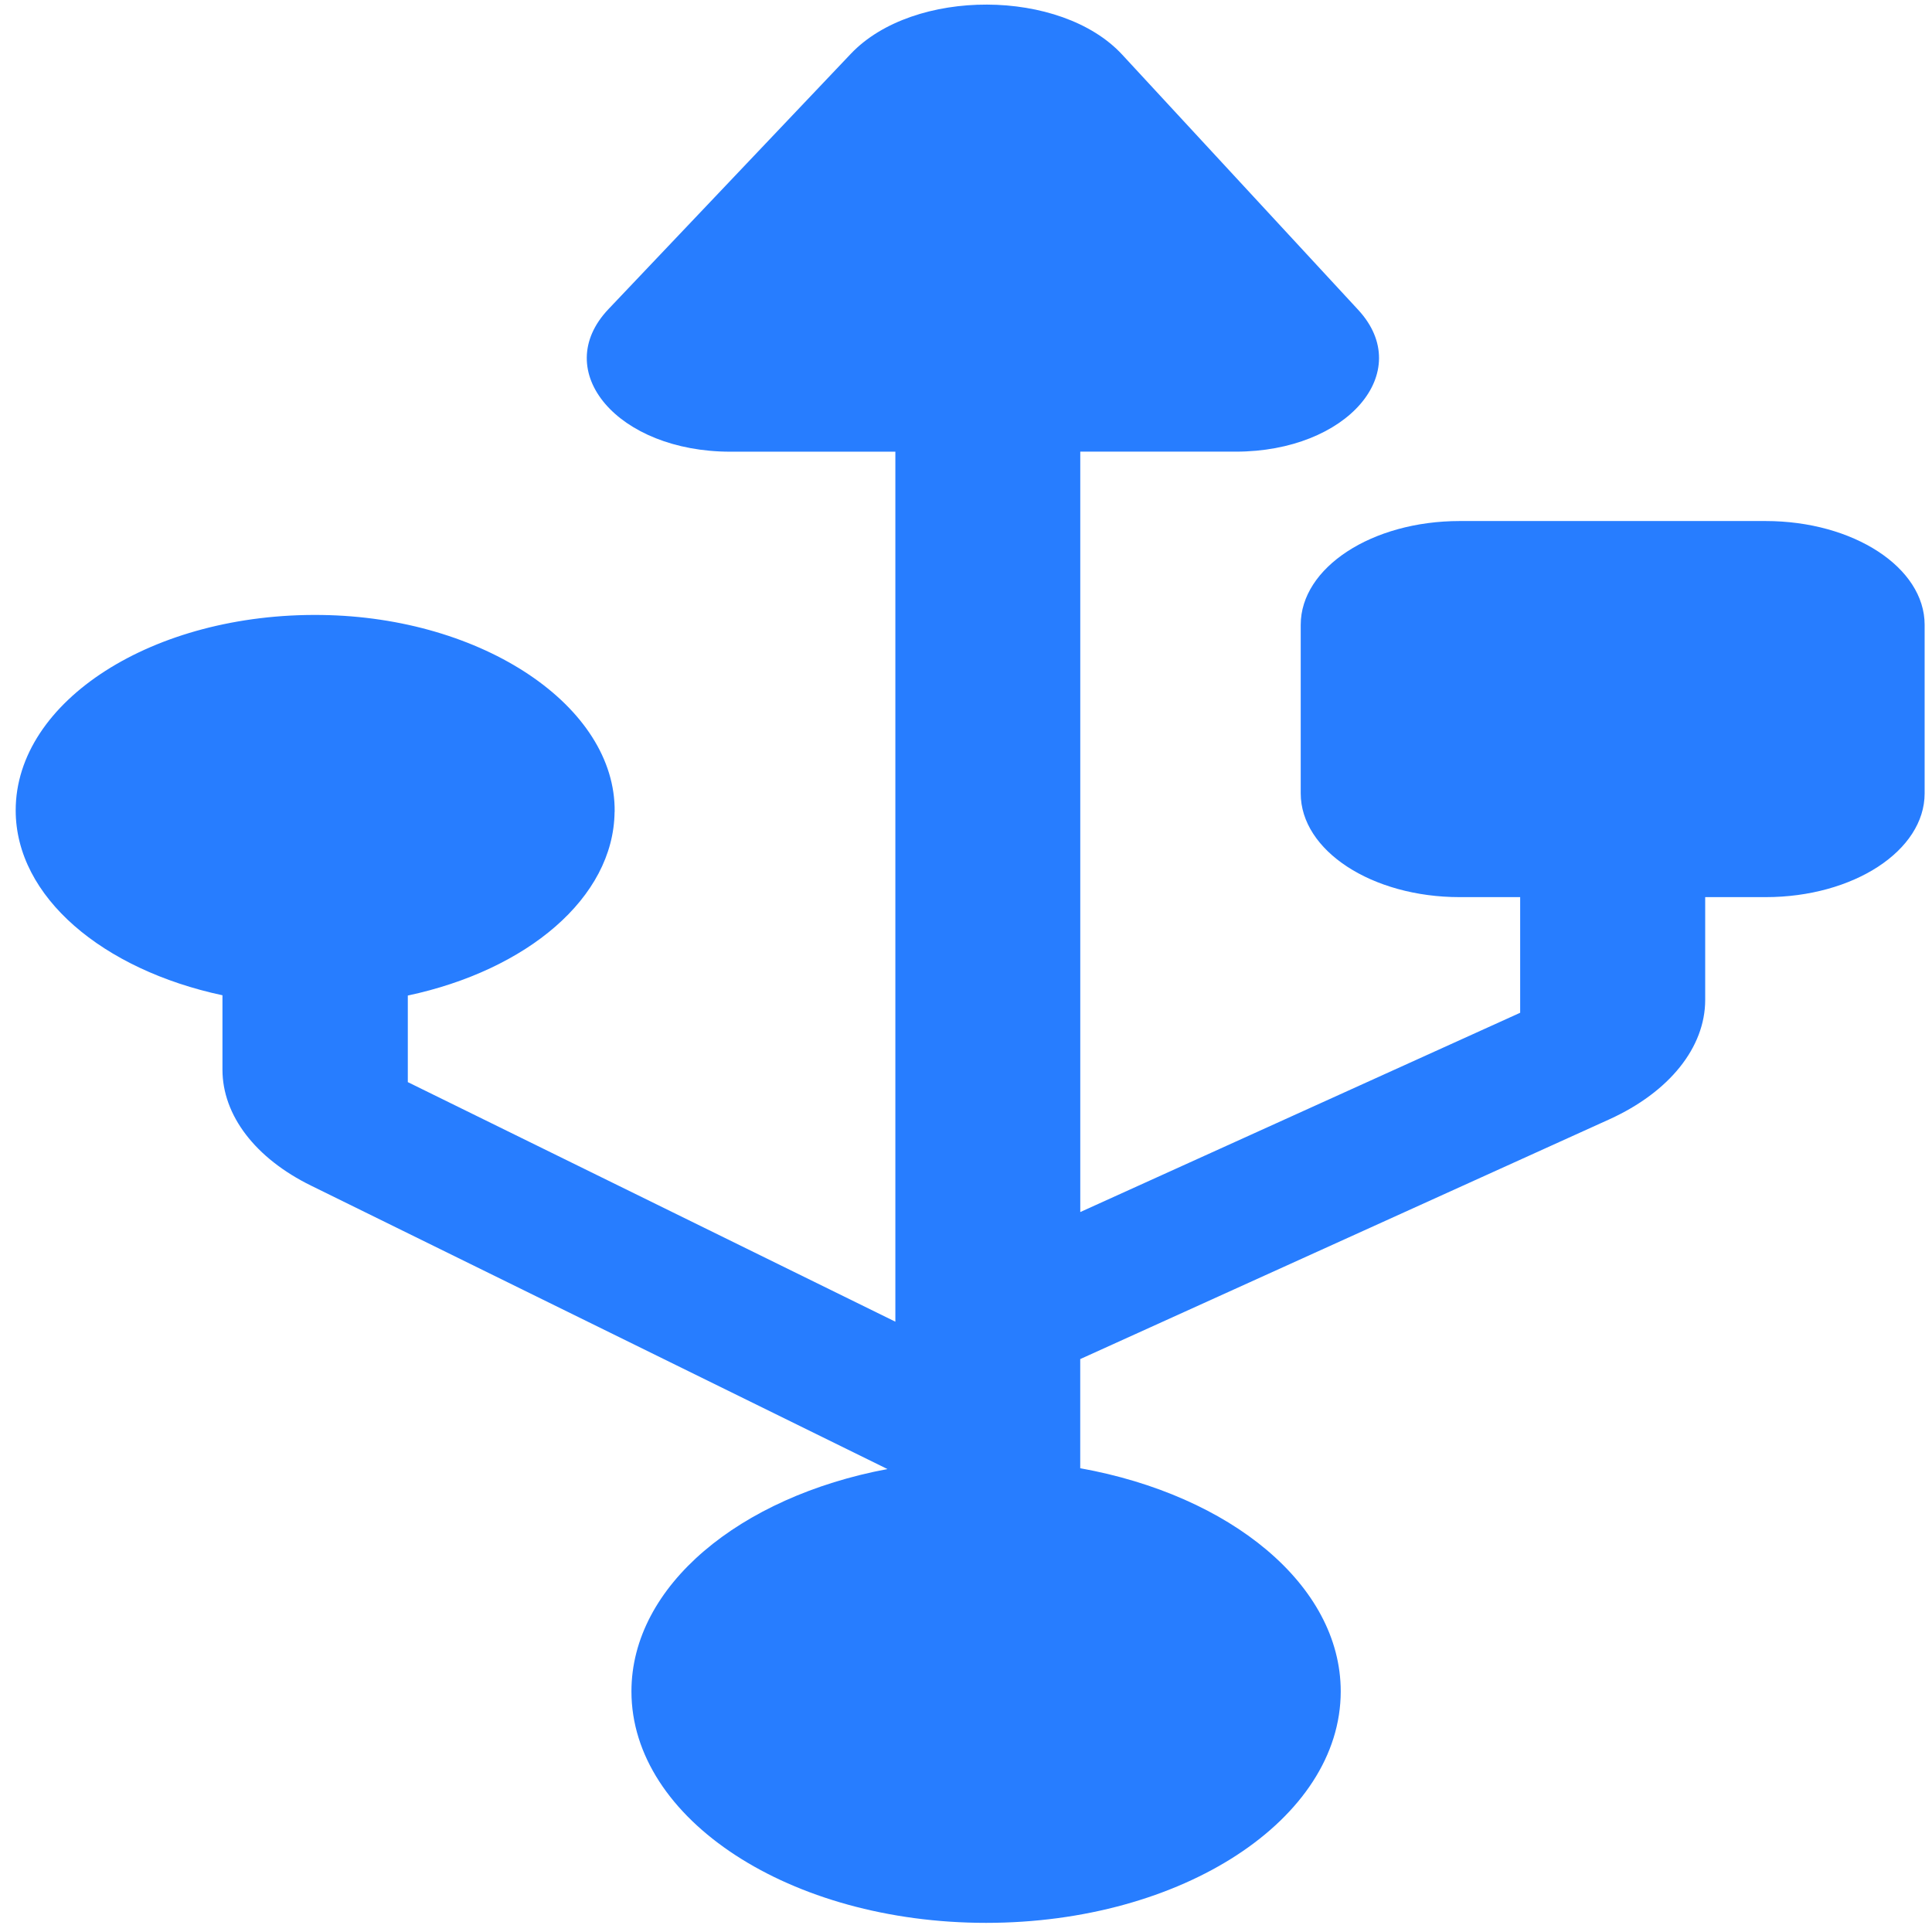 <?xml version="1.0" encoding="UTF-8" standalone="no"?>
<svg
   xmlns:dc="http://purl.org/dc/elements/1.1/"
   xmlns:cc="http://creativecommons.org/ns#"
   xmlns:rdf="http://www.w3.org/1999/02/22-rdf-syntax-ns#"
   xmlns:svg="http://www.w3.org/2000/svg"
   xmlns="http://www.w3.org/2000/svg"
   xmlns:sodipodi="http://sodipodi.sourceforge.net/DTD/sodipodi-0.dtd"
   xmlns:inkscape="http://www.inkscape.org/namespaces/inkscape"
   viewBox="0 0 48 48"
   id="svg2"
   version="1.1"
   inkscape:version="0.91 r13725"
   sodipodi:docname="org.kde.plasma.devicenotifier.svg">
  <sodipodi:namedview
     pagecolor="#ffffff"
     bordercolor="#666666"
     borderopacity="1"
     objecttolerance="10"
     gridtolerance="10"
     guidetolerance="10"
     inkscape:pageopacity="0"
     inkscape:pageshadow="2"
     inkscape:window-width="1280"
     inkscape:window-height="694"
     id="namedview17"
     showgrid="false"
     inkscape:zoom="4.9166667"
     inkscape:cx="-42.305085"
     inkscape:cy="24"
     inkscape:window-x="0"
     inkscape:window-y="0"
     inkscape:window-maximized="1"
     inkscape:current-layer="svg2" />
  <defs
     id="defs4">
    <linearGradient
       id="0"
       gradientUnits="userSpaceOnUse"
       y1="49.46"
       x2="0"
       y2=".667"
       gradientTransform="translate(8.949,-1.22)">
      <stop
         stop-color="#197cf1"
         id="stop7" />
      <stop
         offset="1"
         stop-color="#20bcfa"
         id="stop9" />
    </linearGradient>
  </defs>
  <path
     style="fill:#0066ff;fill-opacity:0.847"
     inkscape:connector-curvature="0"
     id="path15"
     d="m 15.271,20.169 c 0.032,-2.62 -3.279,-4.838 -7.286,-4.89 -4.181,-0.057 -7.595,2.14 -7.595,4.853 0,2.155 2.166,3.96 5.137,4.595 l 0,1.847 c 0,1.135 0.815,2.203 2.204,2.884 L 22.048,36.498 c -3.674,0.691 -6.36,2.903 -6.36,5.524 0,3.177 3.943,5.751 8.811,5.751 4.868,0 8.811,-2.574 8.811,-5.751 0,-2.645 -2.743,-4.874 -6.472,-5.544 l 0,-2.712 13.149,-5.958 c 1.486,-0.676 2.378,-1.784 2.378,-2.966 l 0,-2.553 1.502,0 c 2.182,0 3.95,-1.156 3.95,-2.578 l 0,-4.188 c 0,-1.424 -1.771,-2.578 -3.95,-2.578 l -7.601,0 c -2.182,0 -3.95,1.156 -3.95,2.578 l 0,4.188 c 0,1.424 1.771,2.578 3.95,2.578 l 1.502,0 0,2.873 -10.929,4.951 0,-18.892 3.863,0 c 2.766,0 4.473,-1.975 3.042,-3.523 l -5.862,-6.339 c -1.524,-1.65 -5.185,-1.661 -6.741,-0.025 L 15.118,7.679 c -1.47,1.548 0.237,3.543 3.026,3.543 l 4.101,0 0,21.615 -12.113,-5.952 0,-2.151 c 2.955,-0.629 5.112,-2.423 5.137,-4.559" />
</svg>
